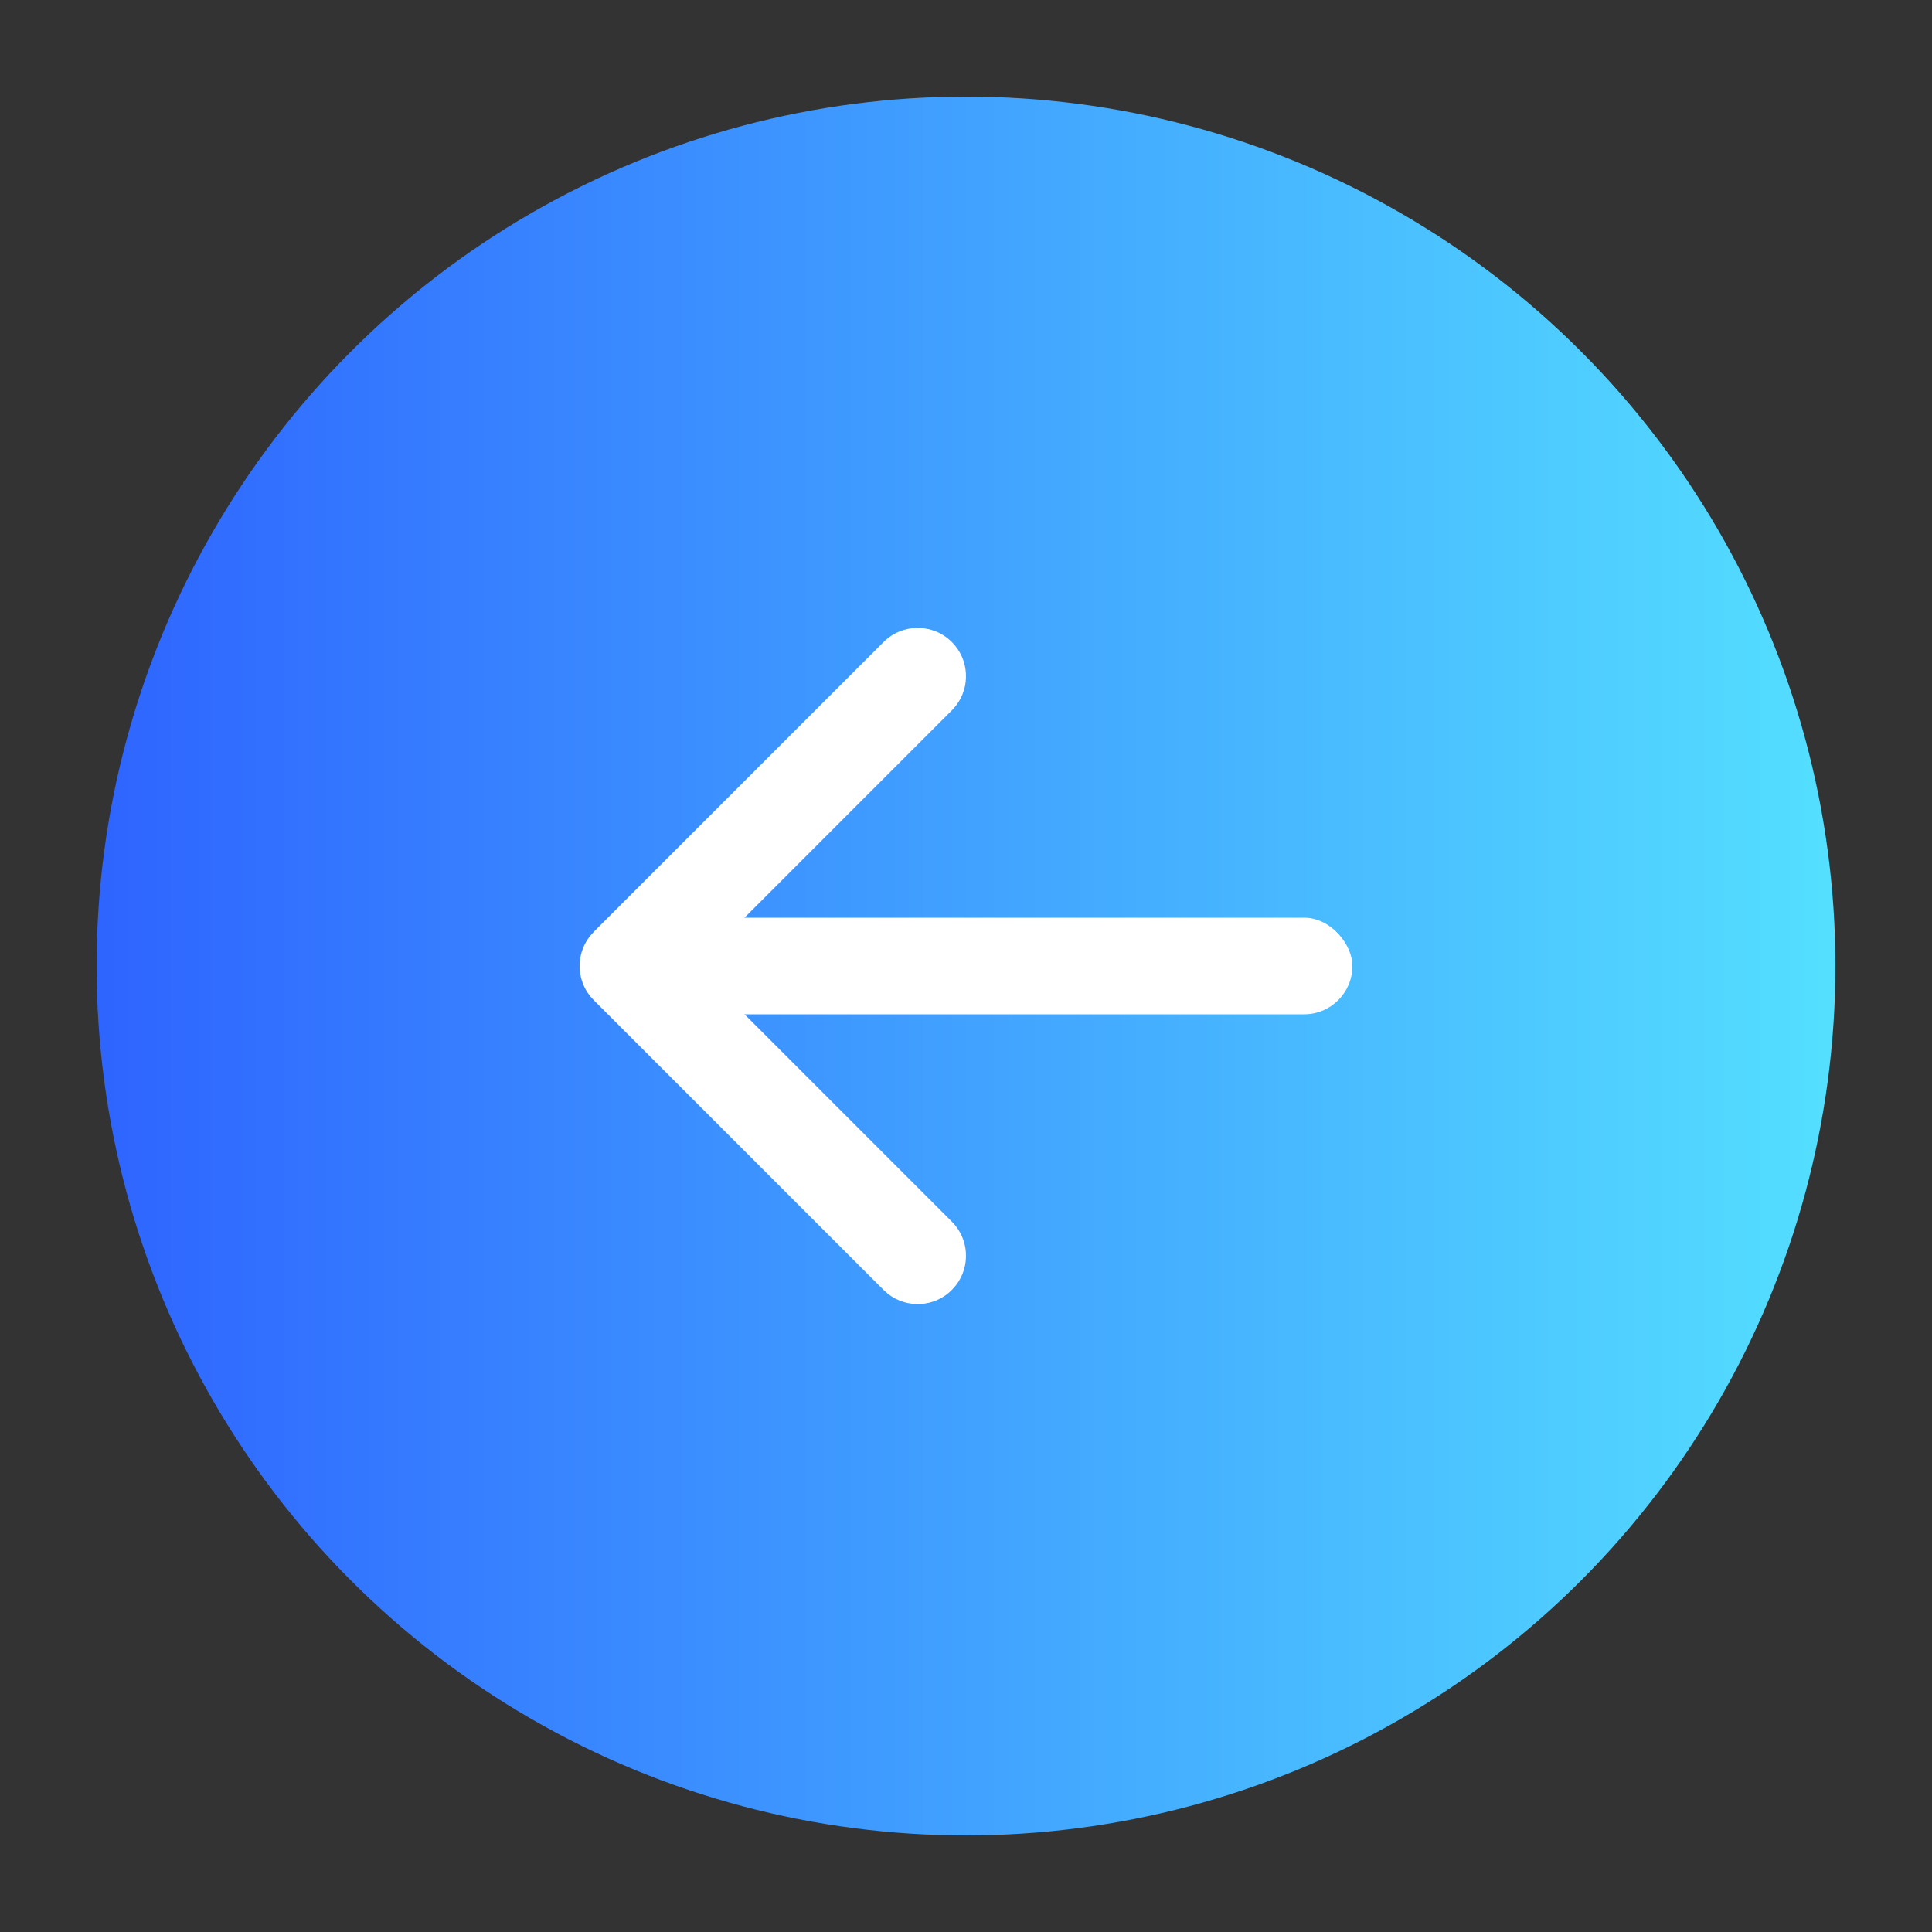<?xml version="1.0" encoding="UTF-8"?>
<svg width="40px" height="40px" viewBox="0 0 40 40" version="1.1" xmlns="http://www.w3.org/2000/svg" xmlns:xlink="http://www.w3.org/1999/xlink">
    <rect x="0" y="0" width="40" height="40" fill="#333333" stroke="none"/>
    <title>编组 69备份</title>
    <defs>
        <linearGradient x1="100%" y1="50%" x2="0%" y2="50%" id="linearGradient-1">
            <stop stop-color="#54DFFF" offset="0%"></stop>
            <stop stop-color="#2E64FF" offset="100%"></stop>
        </linearGradient>
    </defs>
    <g id="页面-1" stroke="none" stroke-width="1" fill="none" fill-rule="evenodd">
        <g id="画板" transform="translate(-481, -192)">
            <g id="编组-69备份" transform="translate(501, 212) scale(-1, 1) translate(-501, -212) translate(481, 192)">
                <rect id="矩形备份-77" stroke="#979797" fill="#D8D8D8" opacity="0" x="0.5" y="0.5" width="39" height="39"></rect>
                <g id="编组-59备份-3" transform="translate(20, 20) scale(-1, 1) translate(-20, -20) translate(2, 2)">
                    <rect id="矩形" fill="#D8D8D8" opacity="0" x="0" y="0" width="36" height="36"></rect>
                    <circle id="椭圆形" fill="url(#linearGradient-1)" cx="18" cy="18" r="18"></circle>
                    <path d="M16.293,11.293 C16.683,10.902 17.317,10.902 17.707,11.293 C18.068,11.653 18.095,12.221 17.79,12.613 L17.707,12.707 L12.415,18 L17.707,23.293 C18.068,23.653 18.095,24.221 17.79,24.613 L17.707,24.707 C17.347,25.068 16.779,25.095 16.387,24.79 L16.293,24.707 L10.293,18.707 C9.932,18.347 9.905,17.779 10.21,17.387 L10.293,17.293 L16.293,11.293 Z" id="路径" fill="#FFFFFF" fill-rule="nonzero"></path>
                    <rect id="矩形" fill="#FFFFFF" x="12" y="17" width="14" height="2" rx="1"></rect>
                </g>
            </g>
        </g>
    </g>
</svg>